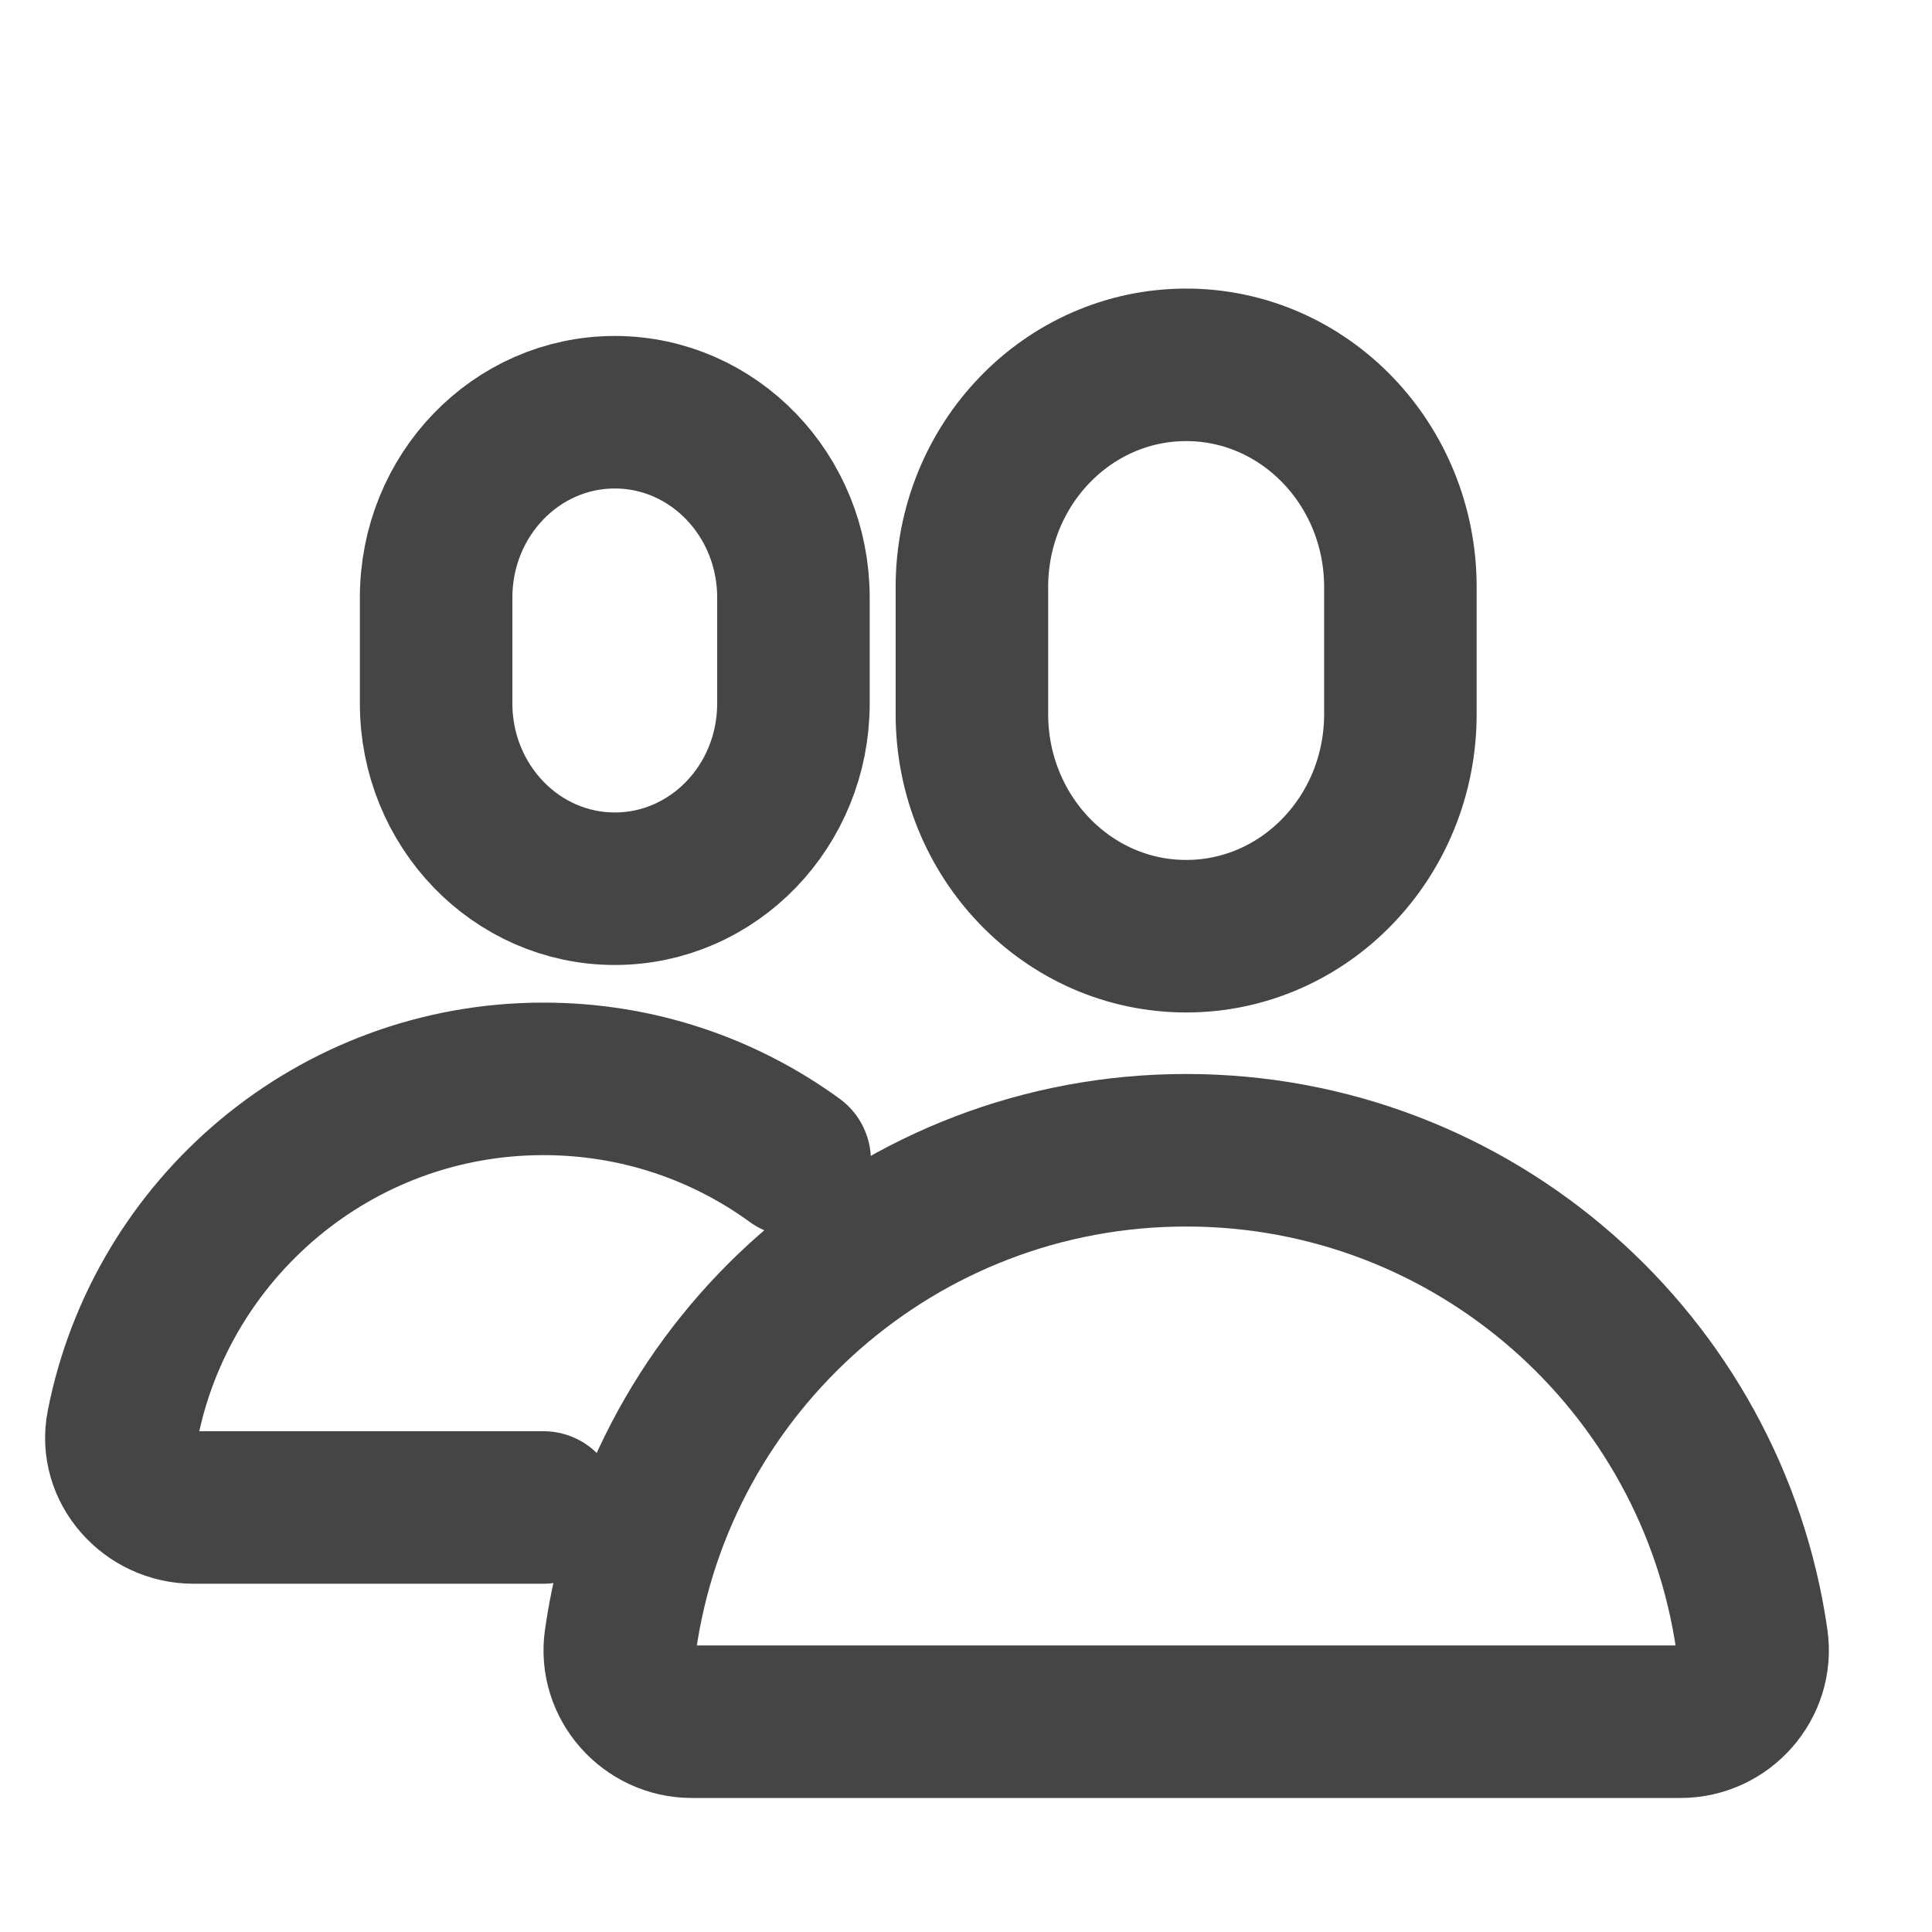 <svg width="19" height="19" viewBox="0 0 19 19" fill="none" xmlns="http://www.w3.org/2000/svg">
<g clip-path="url(#clip0)">
<path d="M13.772 7.022C13.772 8.23 12.829 9.207 11.665 9.207C10.502 9.207 9.558 8.229 9.558 7.022V5.774C9.558 4.566 10.502 3.588 11.665 3.588C12.829 3.588 13.772 4.567 13.772 5.774V7.022Z" stroke="#454545" stroke-width="1.5" stroke-miterlimit="10" stroke-linecap="round" stroke-linejoin="round"/>
<path d="M7.803 6.918C7.803 7.925 7.017 8.74 6.046 8.74C5.076 8.74 4.289 7.924 4.289 6.918V5.877C4.289 4.869 5.076 4.054 6.046 4.054C7.017 4.054 7.803 4.87 7.803 5.877V6.918Z" stroke="#454545" stroke-width="1.5" stroke-miterlimit="10" stroke-linecap="round" stroke-linejoin="round"/>
<path d="M7.815 11.411C7.12 10.906 6.269 10.61 5.344 10.61C3.292 10.61 1.586 12.078 1.206 14.016C1.122 14.439 1.473 14.825 1.902 14.825H5.344" stroke="#454545" stroke-width="1.5" stroke-miterlimit="10" stroke-linecap="round" stroke-linejoin="round"/>
<path d="M11.665 11.312C8.833 11.312 6.49 13.408 6.102 16.133C6.042 16.554 6.378 16.932 6.804 16.932H16.527C16.952 16.932 17.289 16.554 17.229 16.133C16.84 13.408 14.497 11.312 11.665 11.312Z" stroke="#454545" stroke-width="1.5" stroke-miterlimit="10" stroke-linecap="round" stroke-linejoin="round"/>
</g>
<defs>
<clipPath id="clip0">
<rect width="18" height="18" fill="white" transform="translate(0.203 0.957)"/>
</clipPath>
</defs>
</svg>
